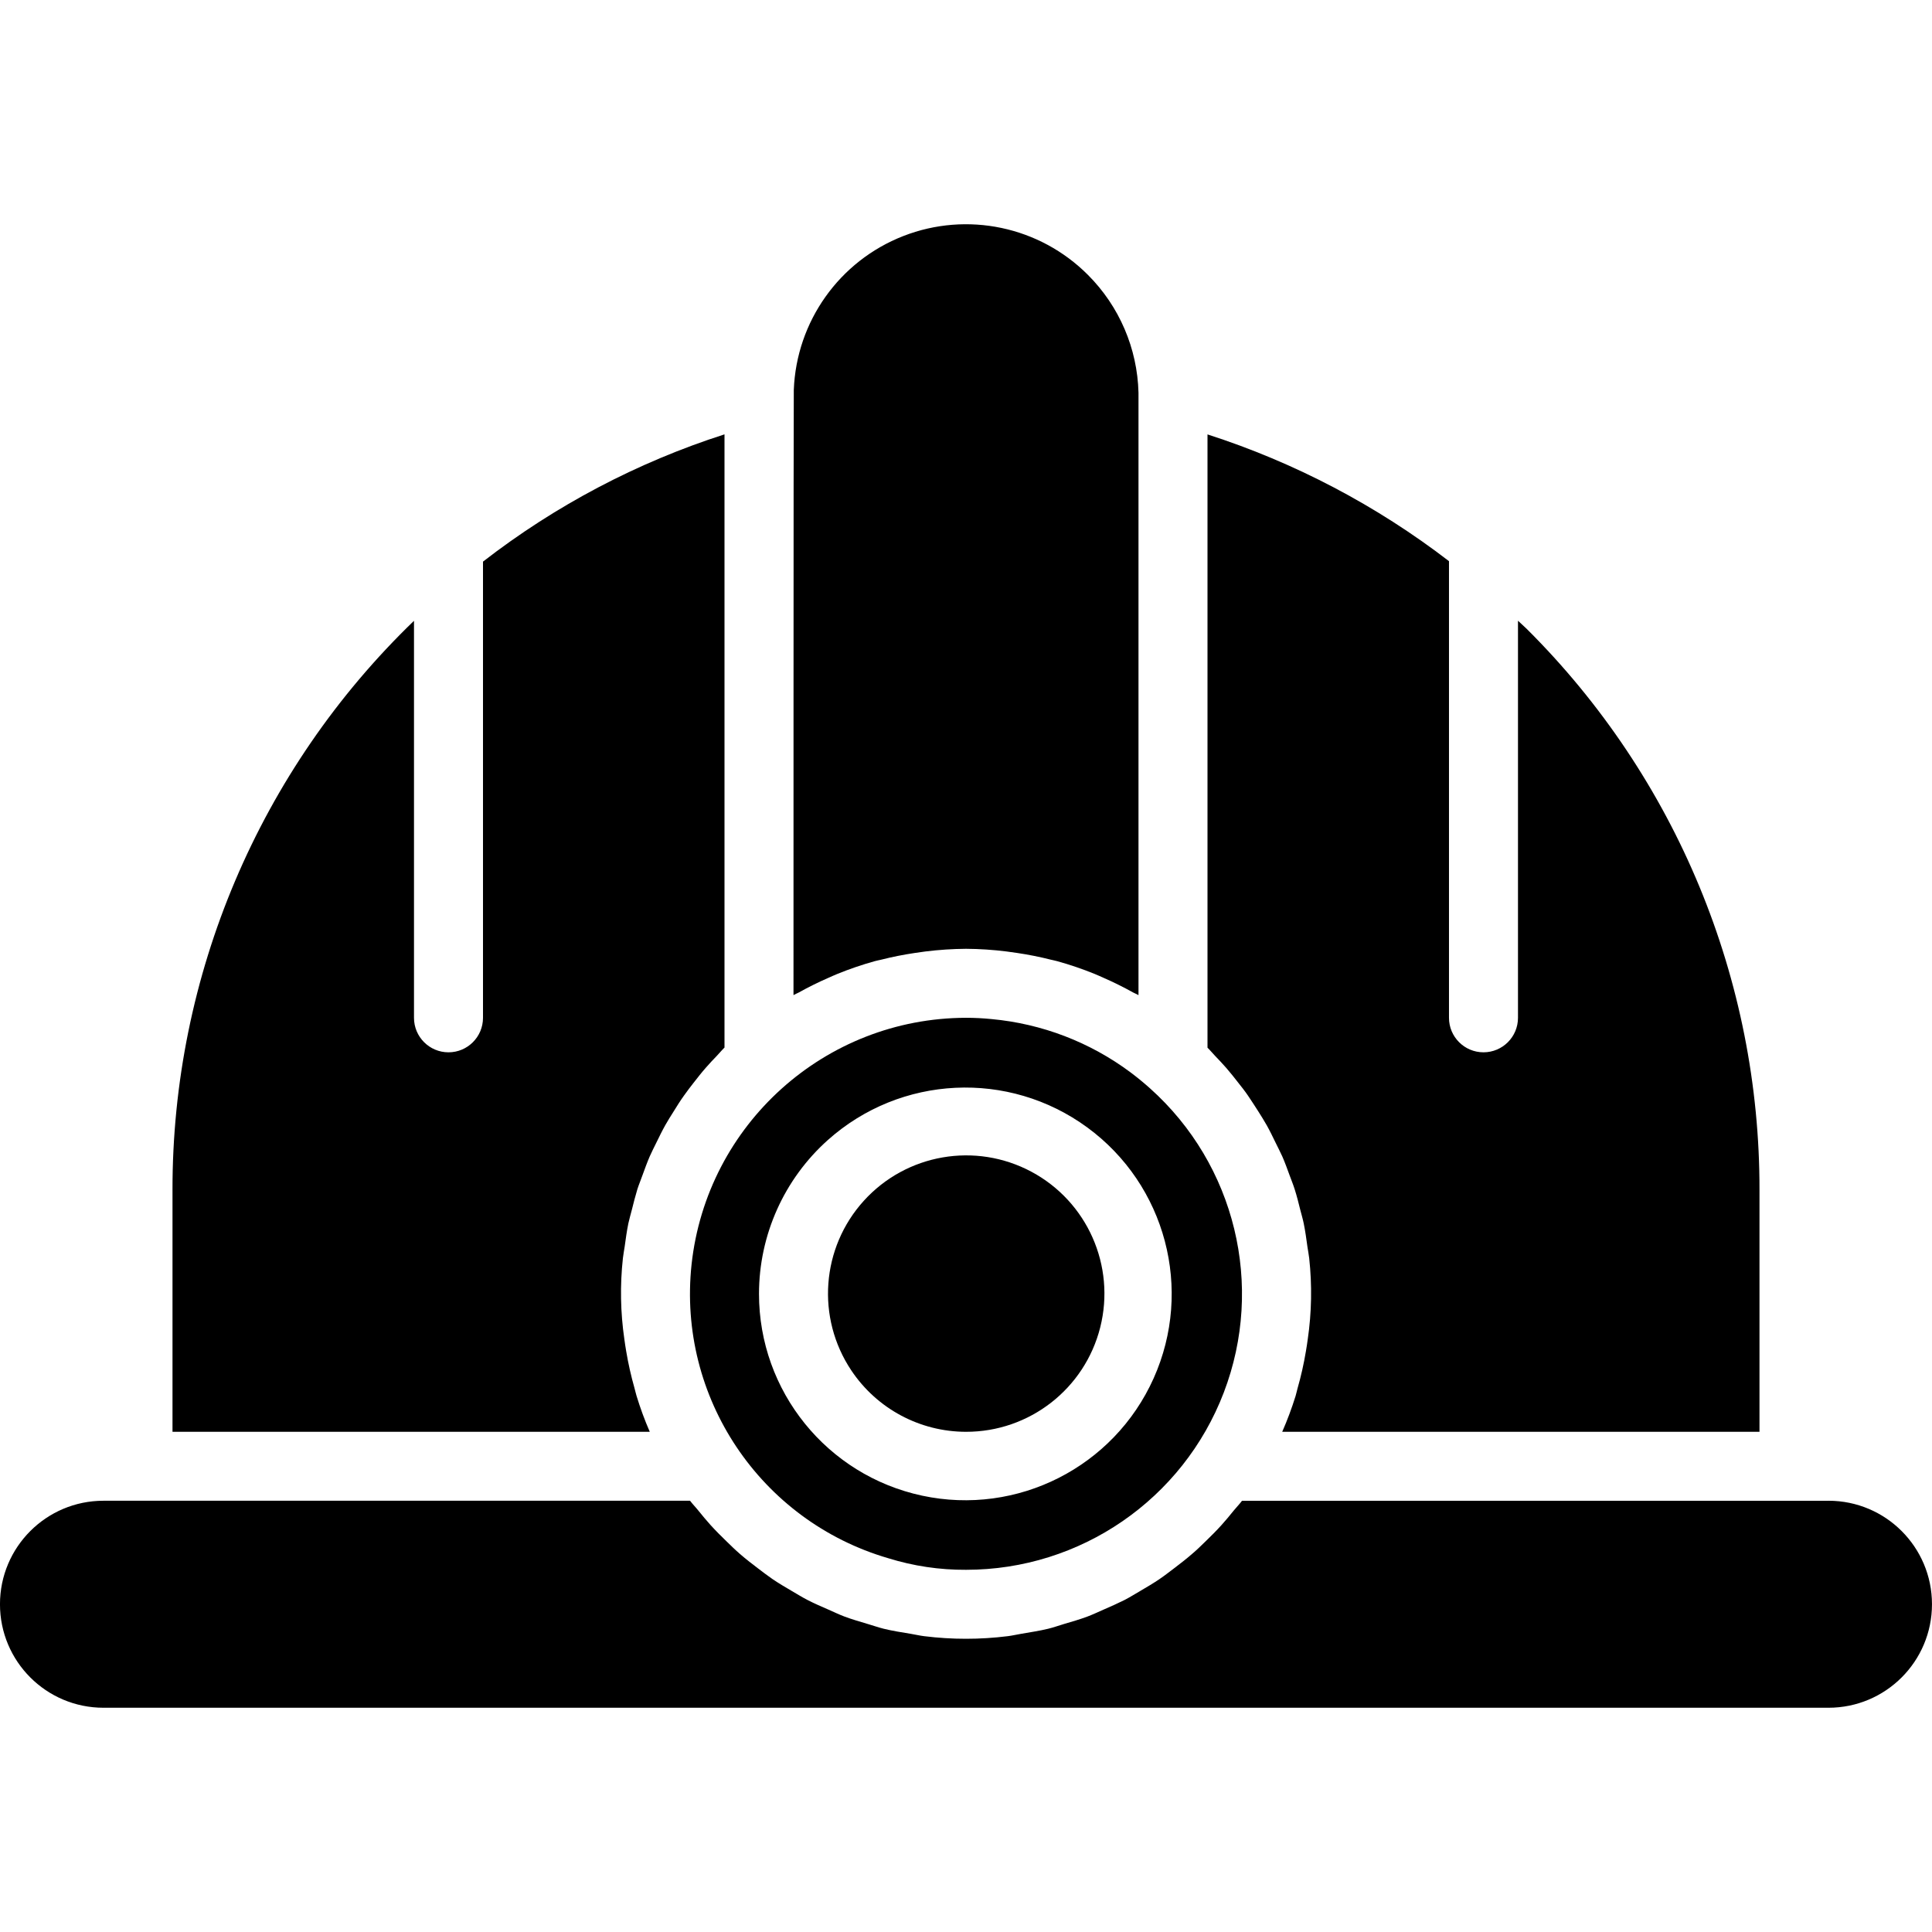 <svg height="448pt" viewBox="0 -52 448 448" width="448pt" xmlns="http://www.w3.org/2000/svg"><path d="m184 178.75c.398-.234.801-.387 1.23-.609 2.227-1.242 4.504-2.371 6.832-3.383.699-.305 1.379-.625 2.074-.906 2.848-1.16 5.758-2.152 8.719-2.977.496-.137 1-.223 1.496-.344 2.551-.648 5.145-1.16 7.762-1.551.797-.129 1.664-.25 2.504-.352 3.113-.387 6.246-.594 9.383-.617 3.133.02 6.266.227 9.375.617.848.102 1.68.223 2.52.352 2.602.387 5.18.898 7.73 1.543.504.129 1.023.215 1.527.359 2.953.82 5.855 1.809 8.695 2.961.711.289 1.41.617 2.121.93 2.305 1.008 4.555 2.125 6.758 3.352.418.223.867.391 1.273.625 0 0 0-139.379 0-139.691-.258-10.258-4.445-20.023-11.695-27.285-11.211-11.27-28.039-14.82-42.844-9.039-14.809 5.781-24.781 19.793-25.391 35.68-.07.406-.07 140.336-.07 140.336zm0 0"/><path d="m424 296.012h-136c-.602.801-1.305 1.512-1.938 2.289-.926 1.152-1.863 2.289-2.848 3.375-1.168 1.297-2.398 2.512-3.641 3.719-1.039 1.02-2.07 2.027-3.199 2.977-1.312 1.145-2.688 2.199-4.062 3.25-1.145.863-2.266 1.742-3.441 2.543-1.457.992-2.969 1.871-4.48 2.762-1.207.703-2.398 1.445-3.629 2.086-1.602.801-3.25 1.535-4.906 2.25-1.238.543-2.457 1.125-3.719 1.598-1.777.664-3.602 1.184-5.426 1.723-1.215.359-2.398.797-3.641 1.094-2.055.504-4.16.801-6.27 1.176-1.047.168-2.074.426-3.137.551-6.422.801-12.922.801-19.344 0-1.062-.125-2.09-.383-3.145-.551-2.105-.344-4.207-.672-6.266-1.176-1.23-.305-2.398-.727-3.637-1.086-1.824-.547-3.648-1.066-5.426-1.73-1.262-.473-2.465-1.055-3.695-1.598-1.664-.73-3.328-1.434-4.938-2.273-1.23-.633-2.398-1.367-3.598-2.062-1.527-.898-3.051-1.785-4.512-2.785-1.168-.801-2.281-1.664-3.41-2.52-1.391-1.059-2.773-2.121-4.094-3.273-1.09-.945-2.113-1.945-3.145-2.953-1.258-1.215-2.488-2.445-3.672-3.75-.977-1.082-1.906-2.207-2.824-3.344-.633-.801-1.336-1.496-1.945-2.305h-136.016c-13.254 0-24 10.746-24 24s10.746 24 24 24h400c13.254 0 24-10.746 24-24s-10.746-24-24-24zm0 0"/><path d="m224 280.012c14.707.023 27.539-9.969 31.129-24.23 3.586-14.262-2.992-29.133-15.957-36.074-12.969-6.938-28.992-4.164-38.867 6.734-9.879 10.895-11.07 27.113-2.898 39.34 5.934 8.883 15.91 14.223 26.594 14.23zm0 0"/><path d="m40 224.012v56h110.672c-1.18-2.711-2.199-5.484-3.062-8.312-.184-.59-.305-1.199-.473-1.789-.801-2.816-1.445-5.676-1.93-8.562-.152-.945-.312-1.871-.43-2.816-.906-6.219-1.02-12.527-.336-18.773.094-.898.277-1.777.406-2.672.25-1.816.496-3.633.863-5.426.227-1.047.535-2.07.801-3.113.398-1.598.801-3.199 1.289-4.797.344-1.082.801-2.129 1.168-3.203.543-1.48 1.07-2.965 1.703-4.422.473-1.074 1.008-2.105 1.52-3.152.68-1.391 1.352-2.777 2.113-4.129.582-1.039 1.223-2.039 1.855-3.047.801-1.297 1.602-2.586 2.504-3.832.695-.992 1.441-1.945 2.184-2.906.93-1.191 1.871-2.398 2.871-3.527.801-.926 1.656-1.816 2.504-2.703.609-.633 1.152-1.312 1.777-1.918v-142.195c-20.242 6.5-39.195 16.488-56 29.512v105.785c0 4.418-3.582 8-8 8s-8-3.582-8-8v-92.062c-35.859 34.566-56.082 82.254-56 132.062zm0 0"/><path d="m280 48.73v142.211c.609.59 1.129 1.238 1.711 1.848.898.934 1.785 1.871 2.633 2.84.953 1.094 1.848 2.23 2.734 3.367.801 1.008 1.602 2.016 2.305 3.055.801 1.203 1.602 2.402 2.402 3.672.664 1.059 1.336 2.113 1.949 3.203.73 1.301 1.379 2.637 2.035 4 .535 1.094 1.094 2.168 1.598 3.285.617 1.41 1.137 2.867 1.664 4.305.41 1.105.848 2.184 1.199 3.297.496 1.551.883 3.137 1.281 4.719.266 1.059.586 2.09.801 3.152.367 1.793.617 3.617.863 5.434.129.895.312 1.766.41 2.664.68 6.25.57 12.562-.34 18.781-.117.938-.277 1.867-.43 2.801-.484 2.898-1.129 5.77-1.938 8.594-.16.582-.277 1.176-.453 1.758-.879 2.824-1.91 5.594-3.098 8.297h110.672v-56c.098-48.824-19.309-95.664-53.902-130.113-.684-.68-1.41-1.301-2.098-1.965v92.078c0 4.418-3.582 8-8 8s-8-3.582-8-8v-105.887c-16.84-12.941-35.781-22.887-56-29.395zm0 0"/><path d="m160.359 241.234c-3.285 30.742 15.922 59.422 45.602 68.09 5.84 1.816 11.922 2.723 18.039 2.688 26.527.016 50.309-16.34 59.781-41.117 9.473-24.777 2.668-52.828-17.102-70.516-1.465-1.312-2.977-2.551-4.535-3.719-9.402-7.008-20.555-11.281-32.234-12.352-1.965-.199-3.938-.297-5.91-.297-32.699.062-60.117 24.715-63.641 57.223zm31.641-28.91c16.848-15.023 41.902-16.23 60.113-2.898 18.215 13.336 24.629 37.586 15.395 58.184-9.234 20.594-31.605 31.938-53.68 27.211-22.07-4.727-37.84-24.234-37.828-46.809.008-13.633 5.828-26.613 16-35.688zm0 0"/></svg>